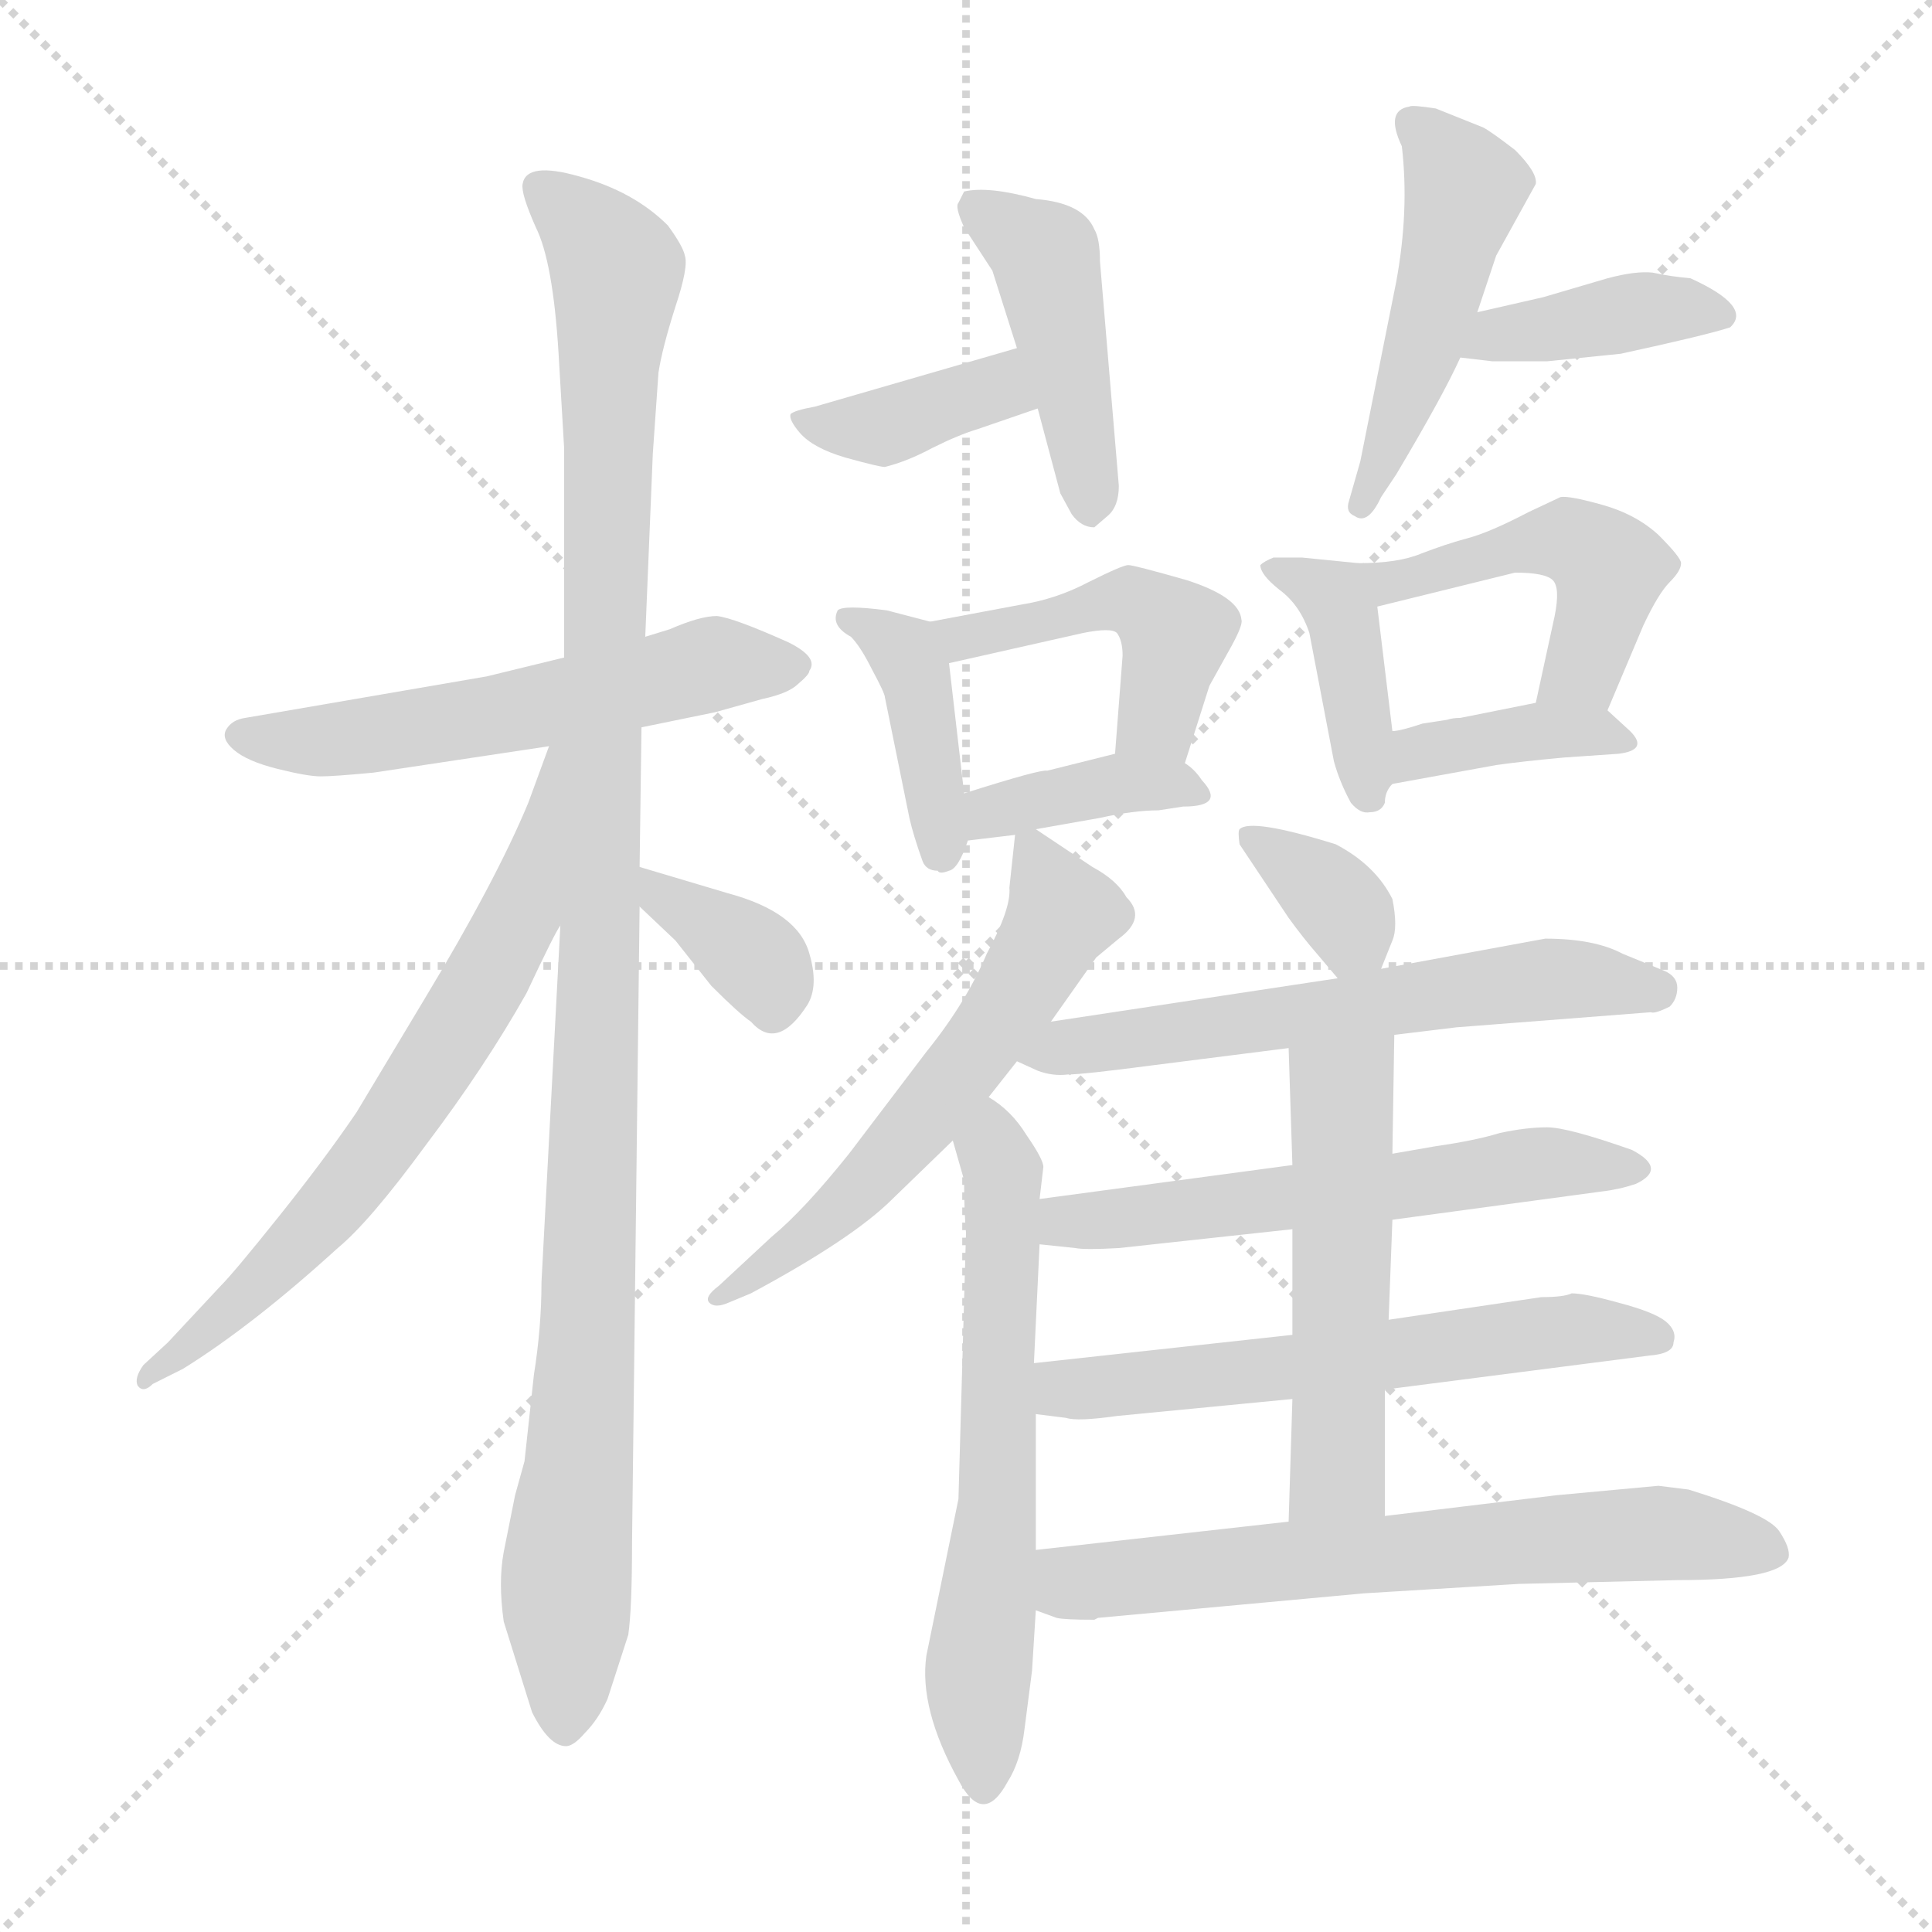 <svg xmlns="http://www.w3.org/2000/svg" version="1.1" viewBox="0 0 1024 1024">
  <g stroke="lightgray" stroke-dasharray="1,1" stroke-width="1" transform="scale(4, 4)">
    <line x1="0" y1="0" x2="256" y2="256" />
    <line x1="256" y1="0" x2="0" y2="256" />
    <line x1="128" y1="0" x2="128" y2="256" />
    <line x1="0" y1="128" x2="256" y2="128" />
  </g>
  <g transform="scale(1.0, -1.0) translate(0.0, -799.50)">
    <style type="text/css">
      
        @keyframes keyframes0 {
          from {
            stroke: blue;
            stroke-dashoffset: 549;
            stroke-width: 128;
          }
          64% {
            animation-timing-function: step-end;
            stroke: blue;
            stroke-dashoffset: 0;
            stroke-width: 128;
          }
          to {
            stroke: black;
            stroke-width: 1024;
          }
        }
        #make-me-a-hanzi-animation-0 {
          animation: keyframes0 0.697s both;
          animation-delay: 0s;
          animation-timing-function: linear;
        }
      
        @keyframes keyframes1 {
          from {
            stroke: blue;
            stroke-dashoffset: 1088;
            stroke-width: 128;
          }
          78% {
            animation-timing-function: step-end;
            stroke: blue;
            stroke-dashoffset: 0;
            stroke-width: 128;
          }
          to {
            stroke: black;
            stroke-width: 1024;
          }
        }
        #make-me-a-hanzi-animation-1 {
          animation: keyframes1 1.135s both;
          animation-delay: 0.697s;
          animation-timing-function: linear;
        }
      
        @keyframes keyframes2 {
          from {
            stroke: blue;
            stroke-dashoffset: 664;
            stroke-width: 128;
          }
          68% {
            animation-timing-function: step-end;
            stroke: blue;
            stroke-dashoffset: 0;
            stroke-width: 128;
          }
          to {
            stroke: black;
            stroke-width: 1024;
          }
        }
        #make-me-a-hanzi-animation-2 {
          animation: keyframes2 0.79s both;
          animation-delay: 1.832s;
          animation-timing-function: linear;
        }
      
        @keyframes keyframes3 {
          from {
            stroke: blue;
            stroke-dashoffset: 352;
            stroke-width: 128;
          }
          53% {
            animation-timing-function: step-end;
            stroke: blue;
            stroke-dashoffset: 0;
            stroke-width: 128;
          }
          to {
            stroke: black;
            stroke-width: 1024;
          }
        }
        #make-me-a-hanzi-animation-3 {
          animation: keyframes3 0.536s both;
          animation-delay: 2.623s;
          animation-timing-function: linear;
        }
      
        @keyframes keyframes4 {
          from {
            stroke: blue;
            stroke-dashoffset: 378;
            stroke-width: 128;
          }
          55% {
            animation-timing-function: step-end;
            stroke: blue;
            stroke-dashoffset: 0;
            stroke-width: 128;
          }
          to {
            stroke: black;
            stroke-width: 1024;
          }
        }
        #make-me-a-hanzi-animation-4 {
          animation: keyframes4 0.558s both;
          animation-delay: 3.159s;
          animation-timing-function: linear;
        }
      
        @keyframes keyframes5 {
          from {
            stroke: blue;
            stroke-dashoffset: 438;
            stroke-width: 128;
          }
          59% {
            animation-timing-function: step-end;
            stroke: blue;
            stroke-dashoffset: 0;
            stroke-width: 128;
          }
          to {
            stroke: black;
            stroke-width: 1024;
          }
        }
        #make-me-a-hanzi-animation-5 {
          animation: keyframes5 0.606s both;
          animation-delay: 3.717s;
          animation-timing-function: linear;
        }
      
        @keyframes keyframes6 {
          from {
            stroke: blue;
            stroke-dashoffset: 474;
            stroke-width: 128;
          }
          61% {
            animation-timing-function: step-end;
            stroke: blue;
            stroke-dashoffset: 0;
            stroke-width: 128;
          }
          to {
            stroke: black;
            stroke-width: 1024;
          }
        }
        #make-me-a-hanzi-animation-6 {
          animation: keyframes6 0.636s both;
          animation-delay: 4.323s;
          animation-timing-function: linear;
        }
      
        @keyframes keyframes7 {
          from {
            stroke: blue;
            stroke-dashoffset: 390;
            stroke-width: 128;
          }
          56% {
            animation-timing-function: step-end;
            stroke: blue;
            stroke-dashoffset: 0;
            stroke-width: 128;
          }
          to {
            stroke: black;
            stroke-width: 1024;
          }
        }
        #make-me-a-hanzi-animation-7 {
          animation: keyframes7 0.567s both;
          animation-delay: 4.959s;
          animation-timing-function: linear;
        }
      
        @keyframes keyframes8 {
          from {
            stroke: blue;
            stroke-dashoffset: 402;
            stroke-width: 128;
          }
          57% {
            animation-timing-function: step-end;
            stroke: blue;
            stroke-dashoffset: 0;
            stroke-width: 128;
          }
          to {
            stroke: black;
            stroke-width: 1024;
          }
        }
        #make-me-a-hanzi-animation-8 {
          animation: keyframes8 0.577s both;
          animation-delay: 5.526s;
          animation-timing-function: linear;
        }
      
        @keyframes keyframes9 {
          from {
            stroke: blue;
            stroke-dashoffset: 452;
            stroke-width: 128;
          }
          60% {
            animation-timing-function: step-end;
            stroke: blue;
            stroke-dashoffset: 0;
            stroke-width: 128;
          }
          to {
            stroke: black;
            stroke-width: 1024;
          }
        }
        #make-me-a-hanzi-animation-9 {
          animation: keyframes9 0.618s both;
          animation-delay: 6.103s;
          animation-timing-function: linear;
        }
      
        @keyframes keyframes10 {
          from {
            stroke: blue;
            stroke-dashoffset: 379;
            stroke-width: 128;
          }
          55% {
            animation-timing-function: step-end;
            stroke: blue;
            stroke-dashoffset: 0;
            stroke-width: 128;
          }
          to {
            stroke: black;
            stroke-width: 1024;
          }
        }
        #make-me-a-hanzi-animation-10 {
          animation: keyframes10 0.558s both;
          animation-delay: 6.721s;
          animation-timing-function: linear;
        }
      
        @keyframes keyframes11 {
          from {
            stroke: blue;
            stroke-dashoffset: 398;
            stroke-width: 128;
          }
          56% {
            animation-timing-function: step-end;
            stroke: blue;
            stroke-dashoffset: 0;
            stroke-width: 128;
          }
          to {
            stroke: black;
            stroke-width: 1024;
          }
        }
        #make-me-a-hanzi-animation-11 {
          animation: keyframes11 0.574s both;
          animation-delay: 7.28s;
          animation-timing-function: linear;
        }
      
        @keyframes keyframes12 {
          from {
            stroke: blue;
            stroke-dashoffset: 467;
            stroke-width: 128;
          }
          60% {
            animation-timing-function: step-end;
            stroke: blue;
            stroke-dashoffset: 0;
            stroke-width: 128;
          }
          to {
            stroke: black;
            stroke-width: 1024;
          }
        }
        #make-me-a-hanzi-animation-12 {
          animation: keyframes12 0.63s both;
          animation-delay: 7.854s;
          animation-timing-function: linear;
        }
      
        @keyframes keyframes13 {
          from {
            stroke: blue;
            stroke-dashoffset: 373;
            stroke-width: 128;
          }
          55% {
            animation-timing-function: step-end;
            stroke: blue;
            stroke-dashoffset: 0;
            stroke-width: 128;
          }
          to {
            stroke: black;
            stroke-width: 1024;
          }
        }
        #make-me-a-hanzi-animation-13 {
          animation: keyframes13 0.554s both;
          animation-delay: 8.484s;
          animation-timing-function: linear;
        }
      
        @keyframes keyframes14 {
          from {
            stroke: blue;
            stroke-dashoffset: 570;
            stroke-width: 128;
          }
          65% {
            animation-timing-function: step-end;
            stroke: blue;
            stroke-dashoffset: 0;
            stroke-width: 128;
          }
          to {
            stroke: black;
            stroke-width: 1024;
          }
        }
        #make-me-a-hanzi-animation-14 {
          animation: keyframes14 0.714s both;
          animation-delay: 9.037s;
          animation-timing-function: linear;
        }
      
        @keyframes keyframes15 {
          from {
            stroke: blue;
            stroke-dashoffset: 610;
            stroke-width: 128;
          }
          67% {
            animation-timing-function: step-end;
            stroke: blue;
            stroke-dashoffset: 0;
            stroke-width: 128;
          }
          to {
            stroke: black;
            stroke-width: 1024;
          }
        }
        #make-me-a-hanzi-animation-15 {
          animation: keyframes15 0.746s both;
          animation-delay: 9.751s;
          animation-timing-function: linear;
        }
      
        @keyframes keyframes16 {
          from {
            stroke: blue;
            stroke-dashoffset: 348;
            stroke-width: 128;
          }
          53% {
            animation-timing-function: step-end;
            stroke: blue;
            stroke-dashoffset: 0;
            stroke-width: 128;
          }
          to {
            stroke: black;
            stroke-width: 1024;
          }
        }
        #make-me-a-hanzi-animation-16 {
          animation: keyframes16 0.533s both;
          animation-delay: 10.497s;
          animation-timing-function: linear;
        }
      
        @keyframes keyframes17 {
          from {
            stroke: blue;
            stroke-dashoffset: 591;
            stroke-width: 128;
          }
          66% {
            animation-timing-function: step-end;
            stroke: blue;
            stroke-dashoffset: 0;
            stroke-width: 128;
          }
          to {
            stroke: black;
            stroke-width: 1024;
          }
        }
        #make-me-a-hanzi-animation-17 {
          animation: keyframes17 0.731s both;
          animation-delay: 11.031s;
          animation-timing-function: linear;
        }
      
        @keyframes keyframes18 {
          from {
            stroke: blue;
            stroke-dashoffset: 570;
            stroke-width: 128;
          }
          65% {
            animation-timing-function: step-end;
            stroke: blue;
            stroke-dashoffset: 0;
            stroke-width: 128;
          }
          to {
            stroke: black;
            stroke-width: 1024;
          }
        }
        #make-me-a-hanzi-animation-18 {
          animation: keyframes18 0.714s both;
          animation-delay: 11.762s;
          animation-timing-function: linear;
        }
      
        @keyframes keyframes19 {
          from {
            stroke: blue;
            stroke-dashoffset: 582;
            stroke-width: 128;
          }
          65% {
            animation-timing-function: step-end;
            stroke: blue;
            stroke-dashoffset: 0;
            stroke-width: 128;
          }
          to {
            stroke: black;
            stroke-width: 1024;
          }
        }
        #make-me-a-hanzi-animation-19 {
          animation: keyframes19 0.724s both;
          animation-delay: 12.475s;
          animation-timing-function: linear;
        }
      
        @keyframes keyframes20 {
          from {
            stroke: blue;
            stroke-dashoffset: 517;
            stroke-width: 128;
          }
          63% {
            animation-timing-function: step-end;
            stroke: blue;
            stroke-dashoffset: 0;
            stroke-width: 128;
          }
          to {
            stroke: black;
            stroke-width: 1024;
          }
        }
        #make-me-a-hanzi-animation-20 {
          animation: keyframes20 0.671s both;
          animation-delay: 13.199s;
          animation-timing-function: linear;
        }
      
        @keyframes keyframes21 {
          from {
            stroke: blue;
            stroke-dashoffset: 643;
            stroke-width: 128;
          }
          68% {
            animation-timing-function: step-end;
            stroke: blue;
            stroke-dashoffset: 0;
            stroke-width: 128;
          }
          to {
            stroke: black;
            stroke-width: 1024;
          }
        }
        #make-me-a-hanzi-animation-21 {
          animation: keyframes21 0.773s both;
          animation-delay: 13.87s;
          animation-timing-function: linear;
        }
      
    </style>
    
      <path d="M 340 414 L 379 422 L 404 429 Q 418 432 423 437 Q 429 442 429 444 Q 434 451 418 459 Q 389 472 380 473 Q 371 473 355 466 L 342 462 L 299 451 L 258 441 L 130 419 Q 123 418 120 413 Q 117 408 124 402 Q 131 396 147 392 Q 163 388 170 388 Q 177 388 198 390 L 291 404 L 340 414 Z" fill="lightgray" />
    
      <path d="M 267 -60 L 282 -108 Q 291 -126 300 -126 Q 304 -126 310 -119 Q 317 -112 322 -101 L 333 -67 Q 335 -53 335 -18 L 339 319 L 339 340 L 340 414 L 342 462 L 346 559 L 349 602 Q 351 615 358 637 Q 365 658 363 664 Q 362 669 354 680 Q 336 698 307 706 Q 279 714 277 702 Q 276 697 284 679 Q 293 661 296 613 L 299 562 L 299 451 L 297 309 L 287 120 Q 287 96 283 71 L 278 25 L 273 7 L 267 -23 Q 264 -39 267 -60 Z" fill="lightgray" />
    
      <path d="M 291 404 L 280 374 Q 263 333 225 270 L 189 210 Q 172 185 148 155 Q 124 125 117 118 L 89 88 L 76 76 Q 71 69 73 65 Q 76 61 81 66 L 97 74 Q 134 97 179 138 Q 196 152 226 193 Q 257 234 279 273 Q 294 305 297 309 C 362 428 301 432 291 404 Z" fill="lightgray" />
    
      <path d="M 339 319 L 358 301 L 377 277 Q 392 262 398 258 Q 412 242 428 267 Q 434 277 429 294 Q 423 316 386 326 L 339 340 C 310 349 317 340 339 319 Z" fill="lightgray" />
    
      <path d="M 539 615 L 432 584 Q 421 582 419 580 Q 418 577 424 570 Q 431 562 448 557 Q 466 552 469 552 Q 481 555 494 562 Q 508 569 518 572 L 550 583 C 578 593 568 623 539 615 Z" fill="lightgray" />
    
      <path d="M 593 542 L 583 661 Q 583 673 580 678 Q 574 692 549 694 Q 524 701 511 698 L 508 692 Q 506 690 511 679 L 526 656 L 539 615 L 550 583 L 562 538 L 568 527 Q 573 520 580 520 L 587 526 Q 593 531 593 542 Z" fill="lightgray" />
    
      <path d="M 783 634 L 793 664 L 814 702 Q 815 708 803 720 Q 790 730 786 732 L 761 742 Q 748 744 747 743 Q 734 741 743 722 Q 747 688 740 650 L 721 555 L 715 534 Q 713 528 718 526 Q 725 521 732 536 L 740 548 Q 765 590 774 610 L 783 634 Z" fill="lightgray" />
    
      <path d="M 774 610 L 791 608 L 820 608 L 859 612 Q 905 622 917 626 Q 929 637 896 652 Q 885 653 876 655 Q 867 656 852 652 L 818 642 L 783 634 C 754 627 744 614 774 610 Z" fill="lightgray" />
    
      <path d="M 493 470 L 470 476 Q 447 479 444 476 Q 440 468 451 462 Q 456 457 462 445 Q 469 432 469 430 L 482 366 Q 484 357 489 343 Q 491 338 497 338 Q 498 336 503 338 Q 508 339 513 354 L 511 379 L 503 448 C 501 468 501 468 493 470 Z" fill="lightgray" />
    
      <path d="M 628 395 L 641 436 L 651 454 Q 659 468 658 471 Q 657 483 629 492 Q 601 500 598 500 Q 595 500 577 491 Q 560 482 541 479 L 493 470 C 464 464 474 441 503 448 L 574 464 Q 589 467 592 464 Q 595 460 595 452 L 591 400 C 589 370 619 366 628 395 Z" fill="lightgray" />
    
      <path d="M 549 360 L 583 366 Q 601 370 614 370 L 627 372 Q 650 372 637 386 Q 633 392 628 395 C 614 406 614 406 591 400 L 555 391 Q 552 392 511 379 C 482 370 483 350 513 354 L 538 357 L 549 360 Z" fill="lightgray" />
    
      <path d="M 720 501 L 690 504 L 675 504 Q 670 502 668 500 Q 668 495 678 487 Q 689 479 694 464 L 707 396 Q 710 385 716 374 Q 721 368 726 369 Q 732 369 734 374 Q 734 380 738 384 C 741 388 741 388 738 412 L 730 478 C 727 500 727 500 720 501 Z" fill="lightgray" />
    
      <path d="M 852 423 L 871 468 Q 879 485 885 491 Q 891 497 891 501 Q 891 504 879 516 Q 867 527 849 532 Q 831 537 827 536 L 810 528 Q 789 517 777 514 Q 766 511 753 506 Q 741 501 720 501 C 690 500 701 471 730 478 L 803 496 Q 819 496 823 492 Q 827 488 824 473 L 814 427 C 808 398 840 395 852 423 Z" fill="lightgray" />
    
      <path d="M 738 384 L 793 394 Q 807 396 829 398 L 858 400 Q 874 402 864 412 L 852 423 C 842 433 842 433 814 427 L 774 419 Q 770 419 767 418 L 754 416 Q 742 412 738 412 C 708 408 708 379 738 384 Z" fill="lightgray" />
    
      <path d="M 557 258 L 581 292 L 593 302 Q 608 313 597 324 Q 592 333 579 340 L 549 360 C 539 367 539 367 538 357 L 535 329 Q 536 318 523 294 Q 512 268 491 242 L 450 188 Q 426 158 409 144 L 381 118 Q 373 112 376 109 Q 379 106 386 109 L 398 114 Q 452 143 473 164 L 505 195 L 524 218 L 539 237 L 557 258 Z" fill="lightgray" />
    
      <path d="M 505 195 L 511 174 Q 511 158 512 146 L 508 5 L 491 -78 Q 487 -106 508 -144 Q 521 -169 534 -145 Q 541 -134 543 -117 L 547 -86 L 549 -54 L 549 -22 L 549 50 L 548 77 L 551 140 L 551 164 L 553 181 Q 553 185 544 198 Q 536 211 524 218 C 500 236 497 224 505 195 Z" fill="lightgray" />
    
      <path d="M 732 286 L 738 301 Q 741 308 738 323 Q 729 341 708 352 Q 663 366 657 360 Q 656 359 657 352 L 683 313 Q 691 302 698 294 L 709 281 C 723 264 723 264 732 286 Z" fill="lightgray" />
    
      <path d="M 819 302 L 732 286 L 709 281 L 557 258 C 527 254 512 249 539 237 L 550 232 Q 558 229 566 230 Q 574 230 612 235 L 683 244 L 739 251 L 772 255 L 875 263 Q 877 262 885 266 Q 889 270 889 276 Q 889 282 882 285 L 860 294 Q 845 302 819 302 Z" fill="lightgray" />
    
      <path d="M 738 153 L 849 168 Q 858 169 867 172 Q 884 180 865 190 Q 831 202 820 202 Q 809 202 795 199 Q 782 195 761 192 L 738 188 L 685 182 L 551 164 C 521 160 521 143 551 140 L 570 138 Q 575 137 593 138 L 685 148 L 738 153 Z" fill="lightgray" />
    
      <path d="M 734 63 L 874 81 Q 887 82 887 88 Q 889 94 883 99 Q 877 104 858 109 Q 840 114 833 114 Q 829 112 817 112 L 736 100 L 685 92 L 548 77 C 518 74 519 54 549 50 L 565 48 Q 571 46 592 49 L 685 58 L 734 63 Z" fill="lightgray" />
    
      <path d="M 734 -4 L 734 63 L 736 100 L 738 153 L 738 188 L 739 251 C 739 281 682 274 683 244 L 685 182 L 685 148 L 685 92 L 685 58 L 683 -7 C 682 -37 734 -34 734 -4 Z" fill="lightgray" />
    
      <path d="M 549 -54 L 560 -58 Q 564 -59 580 -59 L 582 -58 L 723 -45 L 805 -40 L 889 -38 Q 944 -38 948 -26 Q 949 -21 943 -12 Q 937 -3 895 10 L 879 12 L 825 7 L 734 -4 L 683 -7 L 549 -22 C 519 -25 521 -44 549 -54 Z" fill="lightgray" />
    
    
      <clipPath id="make-me-a-hanzi-clip-0">
        <path d="M 340 414 L 379 422 L 404 429 Q 418 432 423 437 Q 429 442 429 444 Q 434 451 418 459 Q 389 472 380 473 Q 371 473 355 466 L 342 462 L 299 451 L 258 441 L 130 419 Q 123 418 120 413 Q 117 408 124 402 Q 131 396 147 392 Q 163 388 170 388 Q 177 388 198 390 L 291 404 L 340 414 Z" />
      </clipPath>
      <path clip-path="url(#make-me-a-hanzi-clip-0)" d="M 129 410 L 188 408 L 378 447 L 418 447" fill="none" id="make-me-a-hanzi-animation-0" stroke-dasharray="421 842" stroke-linecap="round" />
    
      <clipPath id="make-me-a-hanzi-clip-1">
        <path d="M 267 -60 L 282 -108 Q 291 -126 300 -126 Q 304 -126 310 -119 Q 317 -112 322 -101 L 333 -67 Q 335 -53 335 -18 L 339 319 L 339 340 L 340 414 L 342 462 L 346 559 L 349 602 Q 351 615 358 637 Q 365 658 363 664 Q 362 669 354 680 Q 336 698 307 706 Q 279 714 277 702 Q 276 697 284 679 Q 293 661 296 613 L 299 562 L 299 451 L 297 309 L 287 120 Q 287 96 283 71 L 278 25 L 273 7 L 267 -23 Q 264 -39 267 -60 Z" />
      </clipPath>
      <path clip-path="url(#make-me-a-hanzi-clip-1)" d="M 286 699 L 307 683 L 327 655 L 312 97 L 300 -33 L 300 -115" fill="none" id="make-me-a-hanzi-animation-1" stroke-dasharray="960 1920" stroke-linecap="round" />
    
      <clipPath id="make-me-a-hanzi-clip-2">
        <path d="M 291 404 L 280 374 Q 263 333 225 270 L 189 210 Q 172 185 148 155 Q 124 125 117 118 L 89 88 L 76 76 Q 71 69 73 65 Q 76 61 81 66 L 97 74 Q 134 97 179 138 Q 196 152 226 193 Q 257 234 279 273 Q 294 305 297 309 C 362 428 301 432 291 404 Z" />
      </clipPath>
      <path clip-path="url(#make-me-a-hanzi-clip-2)" d="M 296 399 L 291 396 L 276 316 L 224 225 L 151 132 L 76 70" fill="none" id="make-me-a-hanzi-animation-2" stroke-dasharray="536 1072" stroke-linecap="round" />
    
      <clipPath id="make-me-a-hanzi-clip-3">
        <path d="M 339 319 L 358 301 L 377 277 Q 392 262 398 258 Q 412 242 428 267 Q 434 277 429 294 Q 423 316 386 326 L 339 340 C 310 349 317 340 339 319 Z" />
      </clipPath>
      <path clip-path="url(#make-me-a-hanzi-clip-3)" d="M 344 335 L 353 323 L 396 295 L 411 269" fill="none" id="make-me-a-hanzi-animation-3" stroke-dasharray="224 448" stroke-linecap="round" />
    
      <clipPath id="make-me-a-hanzi-clip-4">
        <path d="M 539 615 L 432 584 Q 421 582 419 580 Q 418 577 424 570 Q 431 562 448 557 Q 466 552 469 552 Q 481 555 494 562 Q 508 569 518 572 L 550 583 C 578 593 568 623 539 615 Z" />
      </clipPath>
      <path clip-path="url(#make-me-a-hanzi-clip-4)" d="M 427 578 L 434 573 L 469 573 L 529 593 L 543 587" fill="none" id="make-me-a-hanzi-animation-4" stroke-dasharray="250 500" stroke-linecap="round" />
    
      <clipPath id="make-me-a-hanzi-clip-5">
        <path d="M 593 542 L 583 661 Q 583 673 580 678 Q 574 692 549 694 Q 524 701 511 698 L 508 692 Q 506 690 511 679 L 526 656 L 539 615 L 550 583 L 562 538 L 568 527 Q 573 520 580 520 L 587 526 Q 593 531 593 542 Z" />
      </clipPath>
      <path clip-path="url(#make-me-a-hanzi-clip-5)" d="M 517 691 L 554 664 L 578 530" fill="none" id="make-me-a-hanzi-animation-5" stroke-dasharray="310 620" stroke-linecap="round" />
    
      <clipPath id="make-me-a-hanzi-clip-6">
        <path d="M 783 634 L 793 664 L 814 702 Q 815 708 803 720 Q 790 730 786 732 L 761 742 Q 748 744 747 743 Q 734 741 743 722 Q 747 688 740 650 L 721 555 L 715 534 Q 713 528 718 526 Q 725 521 732 536 L 740 548 Q 765 590 774 610 L 783 634 Z" />
      </clipPath>
      <path clip-path="url(#make-me-a-hanzi-clip-6)" d="M 750 732 L 776 698 L 751 604 L 722 532" fill="none" id="make-me-a-hanzi-animation-6" stroke-dasharray="346 692" stroke-linecap="round" />
    
      <clipPath id="make-me-a-hanzi-clip-7">
        <path d="M 774 610 L 791 608 L 820 608 L 859 612 Q 905 622 917 626 Q 929 637 896 652 Q 885 653 876 655 Q 867 656 852 652 L 818 642 L 783 634 C 754 627 744 614 774 610 Z" />
      </clipPath>
      <path clip-path="url(#make-me-a-hanzi-clip-7)" d="M 779 615 L 877 636 L 911 633" fill="none" id="make-me-a-hanzi-animation-7" stroke-dasharray="262 524" stroke-linecap="round" />
    
      <clipPath id="make-me-a-hanzi-clip-8">
        <path d="M 493 470 L 470 476 Q 447 479 444 476 Q 440 468 451 462 Q 456 457 462 445 Q 469 432 469 430 L 482 366 Q 484 357 489 343 Q 491 338 497 338 Q 498 336 503 338 Q 508 339 513 354 L 511 379 L 503 448 C 501 468 501 468 493 470 Z" />
      </clipPath>
      <path clip-path="url(#make-me-a-hanzi-clip-8)" d="M 449 470 L 460 469 L 479 454 L 486 439 L 500 346" fill="none" id="make-me-a-hanzi-animation-8" stroke-dasharray="274 548" stroke-linecap="round" />
    
      <clipPath id="make-me-a-hanzi-clip-9">
        <path d="M 628 395 L 641 436 L 651 454 Q 659 468 658 471 Q 657 483 629 492 Q 601 500 598 500 Q 595 500 577 491 Q 560 482 541 479 L 493 470 C 464 464 474 441 503 448 L 574 464 Q 589 467 592 464 Q 595 460 595 452 L 591 400 C 589 370 619 366 628 395 Z" />
      </clipPath>
      <path clip-path="url(#make-me-a-hanzi-clip-9)" d="M 500 466 L 513 463 L 603 480 L 623 463 L 615 422 L 598 406" fill="none" id="make-me-a-hanzi-animation-9" stroke-dasharray="324 648" stroke-linecap="round" />
    
      <clipPath id="make-me-a-hanzi-clip-10">
        <path d="M 549 360 L 583 366 Q 601 370 614 370 L 627 372 Q 650 372 637 386 Q 633 392 628 395 C 614 406 614 406 591 400 L 555 391 Q 552 392 511 379 C 482 370 483 350 513 354 L 538 357 L 549 360 Z" />
      </clipPath>
      <path clip-path="url(#make-me-a-hanzi-clip-10)" d="M 519 361 L 527 372 L 595 384 L 626 384 L 633 378" fill="none" id="make-me-a-hanzi-animation-10" stroke-dasharray="251 502" stroke-linecap="round" />
    
      <clipPath id="make-me-a-hanzi-clip-11">
        <path d="M 720 501 L 690 504 L 675 504 Q 670 502 668 500 Q 668 495 678 487 Q 689 479 694 464 L 707 396 Q 710 385 716 374 Q 721 368 726 369 Q 732 369 734 374 Q 734 380 738 384 C 741 388 741 388 738 412 L 730 478 C 727 500 727 500 720 501 Z" />
      </clipPath>
      <path clip-path="url(#make-me-a-hanzi-clip-11)" d="M 673 499 L 696 490 L 710 476 L 725 380" fill="none" id="make-me-a-hanzi-animation-11" stroke-dasharray="270 540" stroke-linecap="round" />
    
      <clipPath id="make-me-a-hanzi-clip-12">
        <path d="M 852 423 L 871 468 Q 879 485 885 491 Q 891 497 891 501 Q 891 504 879 516 Q 867 527 849 532 Q 831 537 827 536 L 810 528 Q 789 517 777 514 Q 766 511 753 506 Q 741 501 720 501 C 690 500 701 471 730 478 L 803 496 Q 819 496 823 492 Q 827 488 824 473 L 814 427 C 808 398 840 395 852 423 Z" />
      </clipPath>
      <path clip-path="url(#make-me-a-hanzi-clip-12)" d="M 727 497 L 740 492 L 796 508 L 836 512 L 853 498 L 852 487 L 839 446 L 821 433" fill="none" id="make-me-a-hanzi-animation-12" stroke-dasharray="339 678" stroke-linecap="round" />
    
      <clipPath id="make-me-a-hanzi-clip-13">
        <path d="M 738 384 L 793 394 Q 807 396 829 398 L 858 400 Q 874 402 864 412 L 852 423 C 842 433 842 433 814 427 L 774 419 Q 770 419 767 418 L 754 416 Q 742 412 738 412 C 708 408 708 379 738 384 Z" />
      </clipPath>
      <path clip-path="url(#make-me-a-hanzi-clip-13)" d="M 744 391 L 763 404 L 819 412 L 856 409" fill="none" id="make-me-a-hanzi-animation-13" stroke-dasharray="245 490" stroke-linecap="round" />
    
      <clipPath id="make-me-a-hanzi-clip-14">
        <path d="M 557 258 L 581 292 L 593 302 Q 608 313 597 324 Q 592 333 579 340 L 549 360 C 539 367 539 367 538 357 L 535 329 Q 536 318 523 294 Q 512 268 491 242 L 450 188 Q 426 158 409 144 L 381 118 Q 373 112 376 109 Q 379 106 386 109 L 398 114 Q 452 143 473 164 L 505 195 L 524 218 L 539 237 L 557 258 Z" />
      </clipPath>
      <path clip-path="url(#make-me-a-hanzi-clip-14)" d="M 546 349 L 563 315 L 536 267 L 451 164 L 381 112" fill="none" id="make-me-a-hanzi-animation-14" stroke-dasharray="442 884" stroke-linecap="round" />
    
      <clipPath id="make-me-a-hanzi-clip-15">
        <path d="M 505 195 L 511 174 Q 511 158 512 146 L 508 5 L 491 -78 Q 487 -106 508 -144 Q 521 -169 534 -145 Q 541 -134 543 -117 L 547 -86 L 549 -54 L 549 -22 L 549 50 L 548 77 L 551 140 L 551 164 L 553 181 Q 553 185 544 198 Q 536 211 524 218 C 500 236 497 224 505 195 Z" />
      </clipPath>
      <path clip-path="url(#make-me-a-hanzi-clip-15)" d="M 525 208 L 532 178 L 532 133 L 529 0 L 518 -93 L 521 -144" fill="none" id="make-me-a-hanzi-animation-15" stroke-dasharray="482 964" stroke-linecap="round" />
    
      <clipPath id="make-me-a-hanzi-clip-16">
        <path d="M 732 286 L 738 301 Q 741 308 738 323 Q 729 341 708 352 Q 663 366 657 360 Q 656 359 657 352 L 683 313 Q 691 302 698 294 L 709 281 C 723 264 723 264 732 286 Z" />
      </clipPath>
      <path clip-path="url(#make-me-a-hanzi-clip-16)" d="M 661 356 L 693 337 L 714 314 L 713 290" fill="none" id="make-me-a-hanzi-animation-16" stroke-dasharray="220 440" stroke-linecap="round" />
    
      <clipPath id="make-me-a-hanzi-clip-17">
        <path d="M 819 302 L 732 286 L 709 281 L 557 258 C 527 254 512 249 539 237 L 550 232 Q 558 229 566 230 Q 574 230 612 235 L 683 244 L 739 251 L 772 255 L 875 263 Q 877 262 885 266 Q 889 270 889 276 Q 889 282 882 285 L 860 294 Q 845 302 819 302 Z" />
      </clipPath>
      <path clip-path="url(#make-me-a-hanzi-clip-17)" d="M 547 239 L 786 277 L 826 281 L 878 275" fill="none" id="make-me-a-hanzi-animation-17" stroke-dasharray="463 926" stroke-linecap="round" />
    
      <clipPath id="make-me-a-hanzi-clip-18">
        <path d="M 738 153 L 849 168 Q 858 169 867 172 Q 884 180 865 190 Q 831 202 820 202 Q 809 202 795 199 Q 782 195 761 192 L 738 188 L 685 182 L 551 164 C 521 160 521 143 551 140 L 570 138 Q 575 137 593 138 L 685 148 L 738 153 Z" />
      </clipPath>
      <path clip-path="url(#make-me-a-hanzi-clip-18)" d="M 556 146 L 565 152 L 805 182 L 866 181" fill="none" id="make-me-a-hanzi-animation-18" stroke-dasharray="442 884" stroke-linecap="round" />
    
      <clipPath id="make-me-a-hanzi-clip-19">
        <path d="M 734 63 L 874 81 Q 887 82 887 88 Q 889 94 883 99 Q 877 104 858 109 Q 840 114 833 114 Q 829 112 817 112 L 736 100 L 685 92 L 548 77 C 518 74 519 54 549 50 L 565 48 Q 571 46 592 49 L 685 58 L 734 63 Z" />
      </clipPath>
      <path clip-path="url(#make-me-a-hanzi-clip-19)" d="M 554 57 L 571 64 L 813 93 L 877 91" fill="none" id="make-me-a-hanzi-animation-19" stroke-dasharray="454 908" stroke-linecap="round" />
    
      <clipPath id="make-me-a-hanzi-clip-20">
        <path d="M 734 -4 L 734 63 L 736 100 L 738 153 L 738 188 L 739 251 C 739 281 682 274 683 244 L 685 182 L 685 148 L 685 92 L 685 58 L 683 -7 C 682 -37 734 -34 734 -4 Z" />
      </clipPath>
      <path clip-path="url(#make-me-a-hanzi-clip-20)" d="M 733 243 L 711 220 L 709 20 L 689 -1" fill="none" id="make-me-a-hanzi-animation-20" stroke-dasharray="389 778" stroke-linecap="round" />
    
      <clipPath id="make-me-a-hanzi-clip-21">
        <path d="M 549 -54 L 560 -58 Q 564 -59 580 -59 L 582 -58 L 723 -45 L 805 -40 L 889 -38 Q 944 -38 948 -26 Q 949 -21 943 -12 Q 937 -3 895 10 L 879 12 L 825 7 L 734 -4 L 683 -7 L 549 -22 C 519 -25 521 -44 549 -54 Z" />
      </clipPath>
      <path clip-path="url(#make-me-a-hanzi-clip-21)" d="M 557 -27 L 574 -39 L 875 -13 L 938 -22" fill="none" id="make-me-a-hanzi-animation-21" stroke-dasharray="515 1030" stroke-linecap="round" />
    
  </g>
</svg>